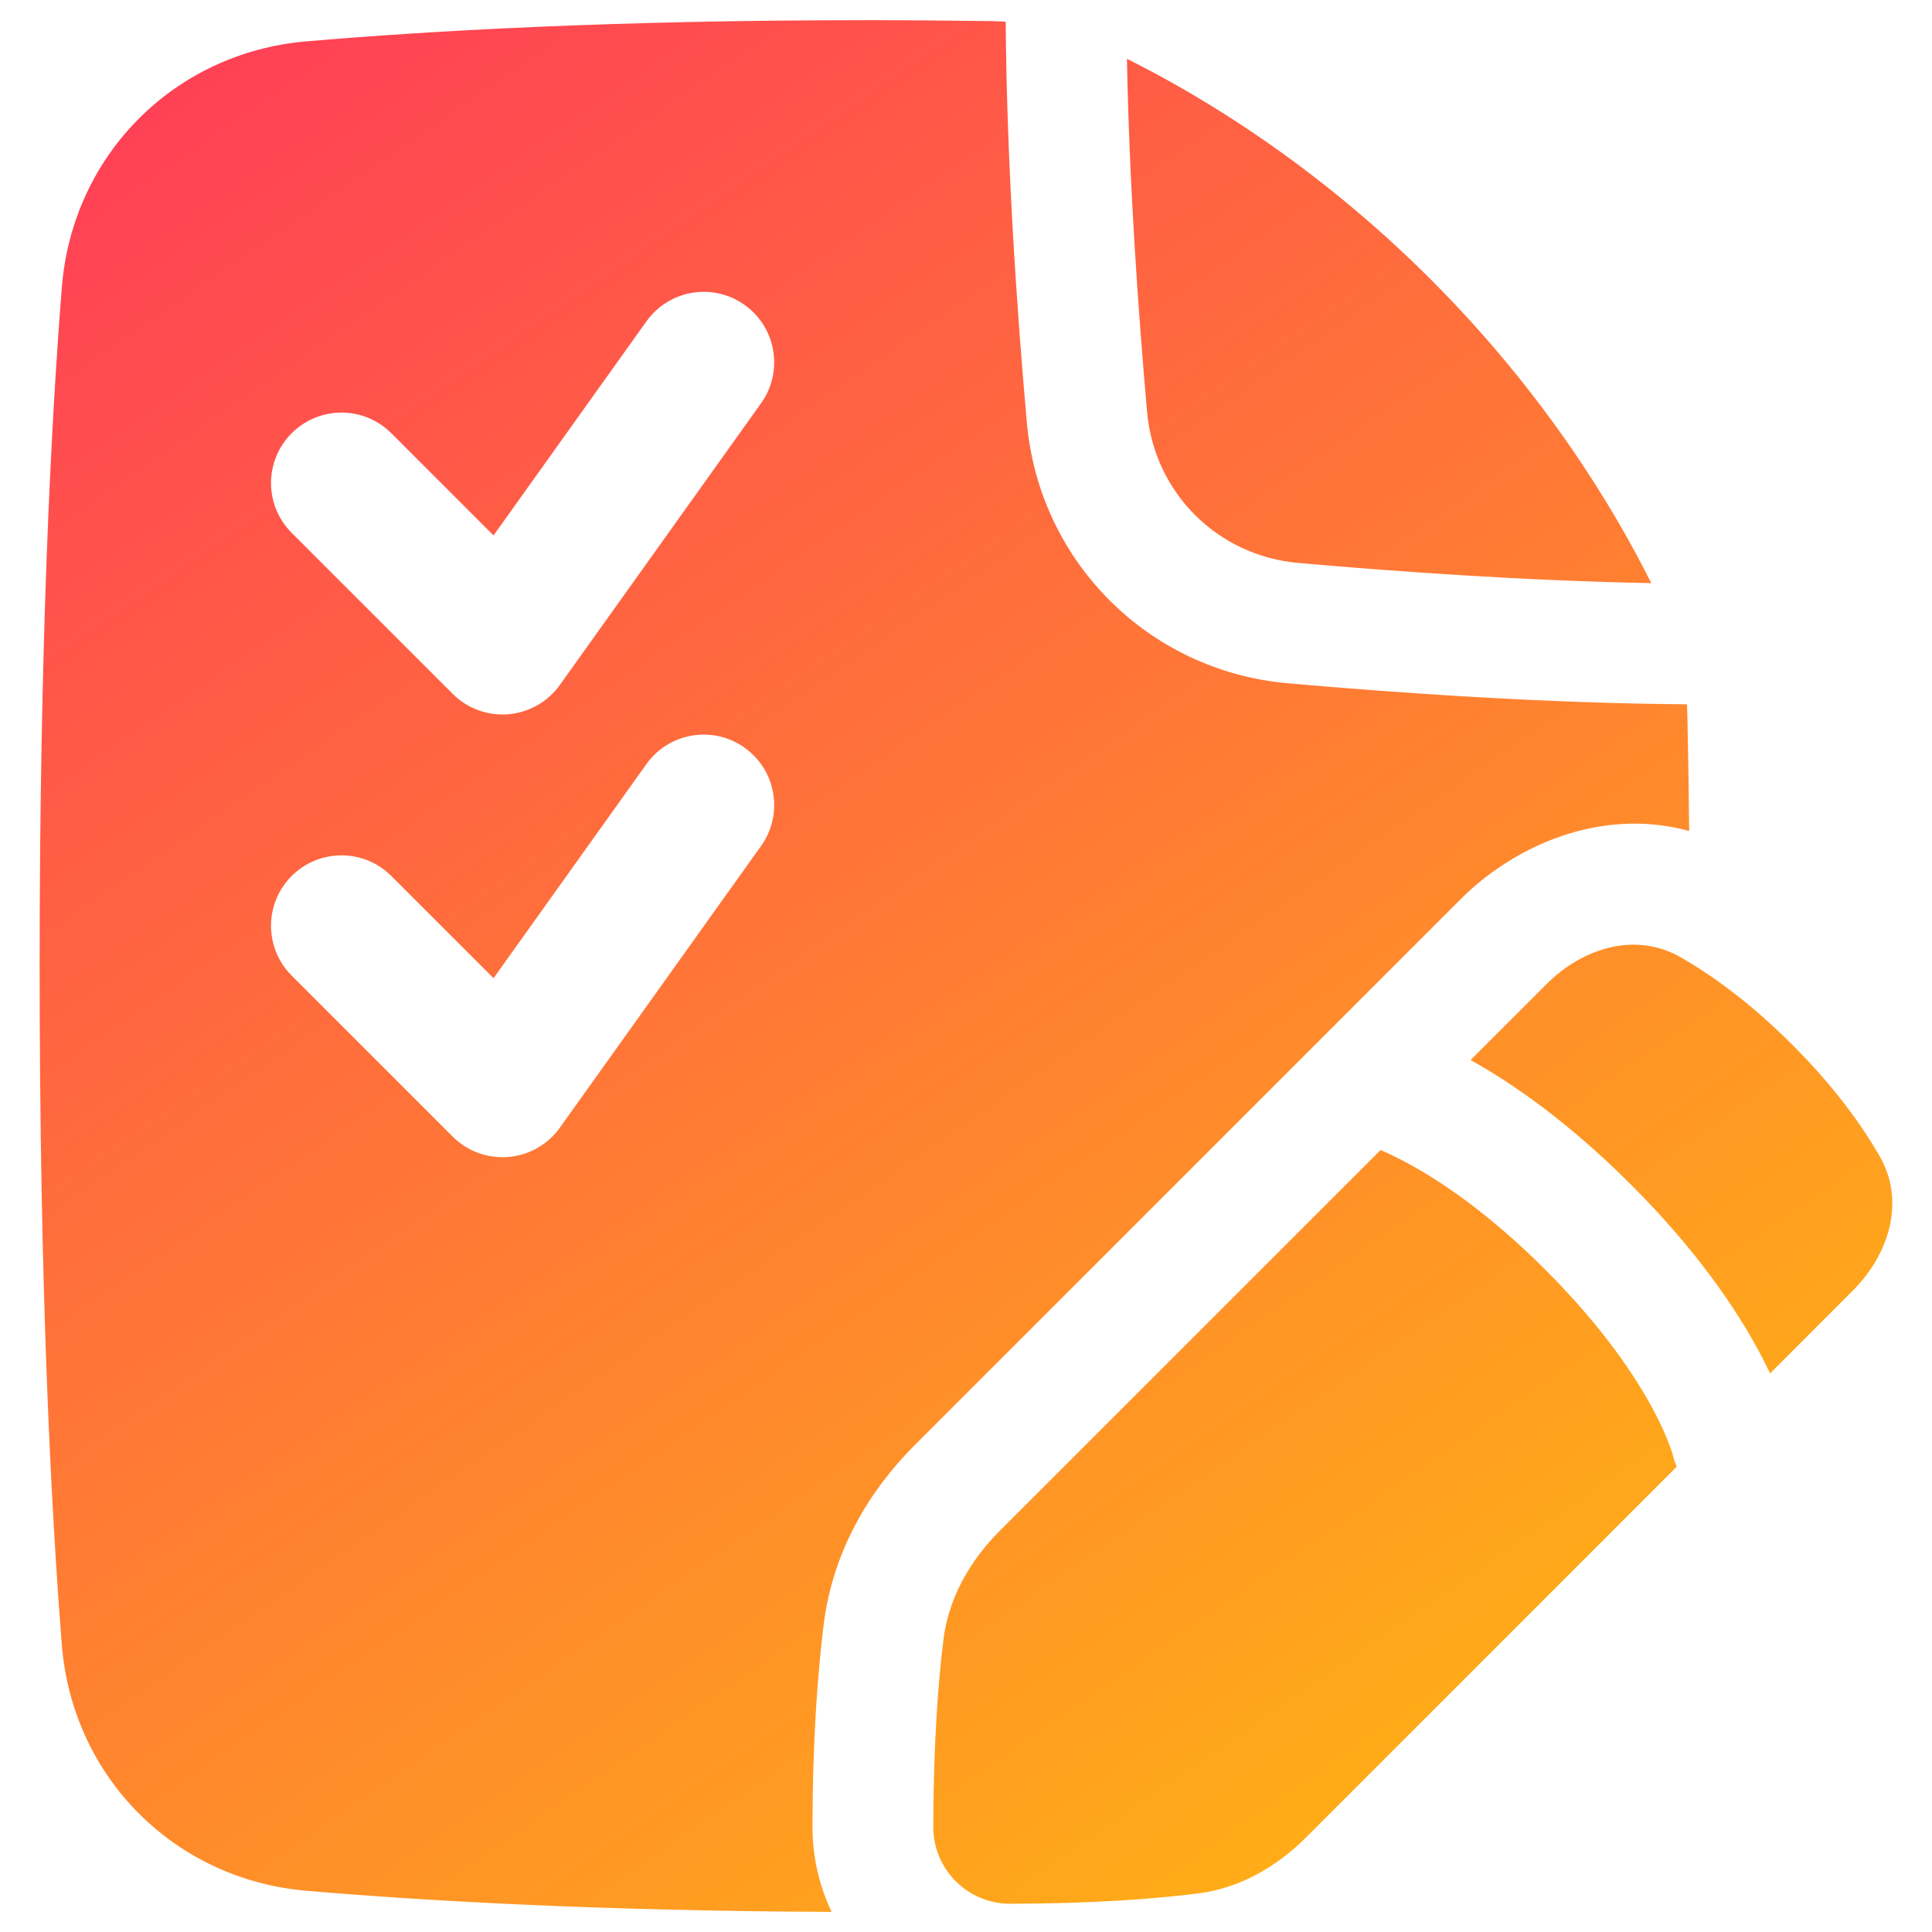 <svg width="29" height="29" viewBox="0 0 29 29" fill="none" xmlns="http://www.w3.org/2000/svg">
<g clip-path="url(#clip0_81_62)">
<path fill-rule="evenodd" clip-rule="evenodd" d="M15.096 0.326C15.022 0.321 14.948 0.318 14.875 0.317C14.273 0.308 13.642 0.303 12.98 0.303C9.229 0.303 6.434 0.463 4.598 0.621C2.612 0.791 1.085 2.331 0.928 4.316C0.766 6.359 0.595 9.663 0.595 14.501C0.595 19.338 0.766 22.642 0.928 24.686C1.085 26.671 2.612 28.21 4.598 28.381C6.352 28.531 8.981 28.684 12.483 28.698C12.298 28.31 12.195 27.876 12.196 27.418C12.198 26.073 12.278 25.073 12.364 24.382C12.502 23.273 13.059 22.364 13.723 21.699L21.929 13.493C22.699 12.723 24.001 12.102 25.355 12.473C25.349 11.864 25.34 11.284 25.328 10.732C25.327 10.679 25.325 10.626 25.322 10.572C23.213 10.557 21.003 10.404 19.328 10.256C17.239 10.071 15.598 8.43 15.413 6.34C15.264 4.66 15.111 2.441 15.096 0.326ZM24.786 8.753C24.233 7.643 23.199 5.917 21.475 4.193C19.752 2.47 18.026 1.436 16.916 0.883C16.95 2.754 17.085 4.676 17.218 6.181C17.326 7.395 18.273 8.343 19.488 8.45C20.993 8.583 22.915 8.718 24.786 8.753ZM11.424 6.053C11.763 5.578 11.653 4.917 11.178 4.578C10.703 4.238 10.043 4.348 9.703 4.824L7.408 8.037L5.874 6.503C5.461 6.09 4.791 6.09 4.378 6.503C3.965 6.916 3.965 7.585 4.378 7.998L6.795 10.415C7.015 10.635 7.32 10.747 7.63 10.721C7.94 10.695 8.222 10.535 8.403 10.282L11.424 6.053ZM11.178 11.224C11.653 11.563 11.763 12.223 11.424 12.698L8.403 16.928C8.222 17.181 7.94 17.341 7.63 17.367C7.32 17.392 7.015 17.281 6.795 17.061L4.378 14.644C3.965 14.231 3.965 13.562 4.378 13.149C4.791 12.736 5.461 12.736 5.874 13.149L7.408 14.683L9.703 11.469C10.043 10.994 10.703 10.884 11.178 11.224ZM27.81 19.374C28.361 18.823 28.602 18.029 28.214 17.354C27.947 16.89 27.535 16.313 26.903 15.682C26.272 15.05 25.695 14.638 25.231 14.371C24.555 13.982 23.762 14.223 23.211 14.775L22.074 15.911C22.713 16.267 23.547 16.847 24.48 17.78C25.466 18.765 26.057 19.641 26.407 20.293C26.468 20.408 26.522 20.515 26.57 20.615L27.81 19.374ZM21.11 17.45C20.958 17.368 20.828 17.307 20.723 17.262L15.005 22.98C14.56 23.426 14.241 23.981 14.162 24.606C14.086 25.22 14.011 26.145 14.009 27.421C14.008 28.06 14.525 28.577 15.164 28.576C16.44 28.574 17.365 28.499 17.979 28.422C18.604 28.344 19.159 28.025 19.605 27.58L25.169 22.015C25.145 21.962 25.125 21.906 25.111 21.847C25.111 21.844 25.109 21.839 25.107 21.83C25.1 21.808 25.087 21.766 25.065 21.707C25.022 21.588 24.943 21.398 24.81 21.15C24.544 20.655 24.059 19.922 23.198 19.061C22.338 18.201 21.605 17.715 21.11 17.45Z" fill="url(#paint0_linear_81_62)"/>
</g>
<defs>
<linearGradient id="paint0_linear_81_62" x1="30.814" y1="34.712" x2="-4.5" y2="-16.5" gradientUnits="userSpaceOnUse">
<stop stop-color="#FFD600"/>
<stop offset="1" stop-color="#FF007A"/>
</linearGradient>
<clipPath id="clip0_81_62">
<rect width="29" height="29" fill="white"/>
</clipPath>
</defs>
</svg>
